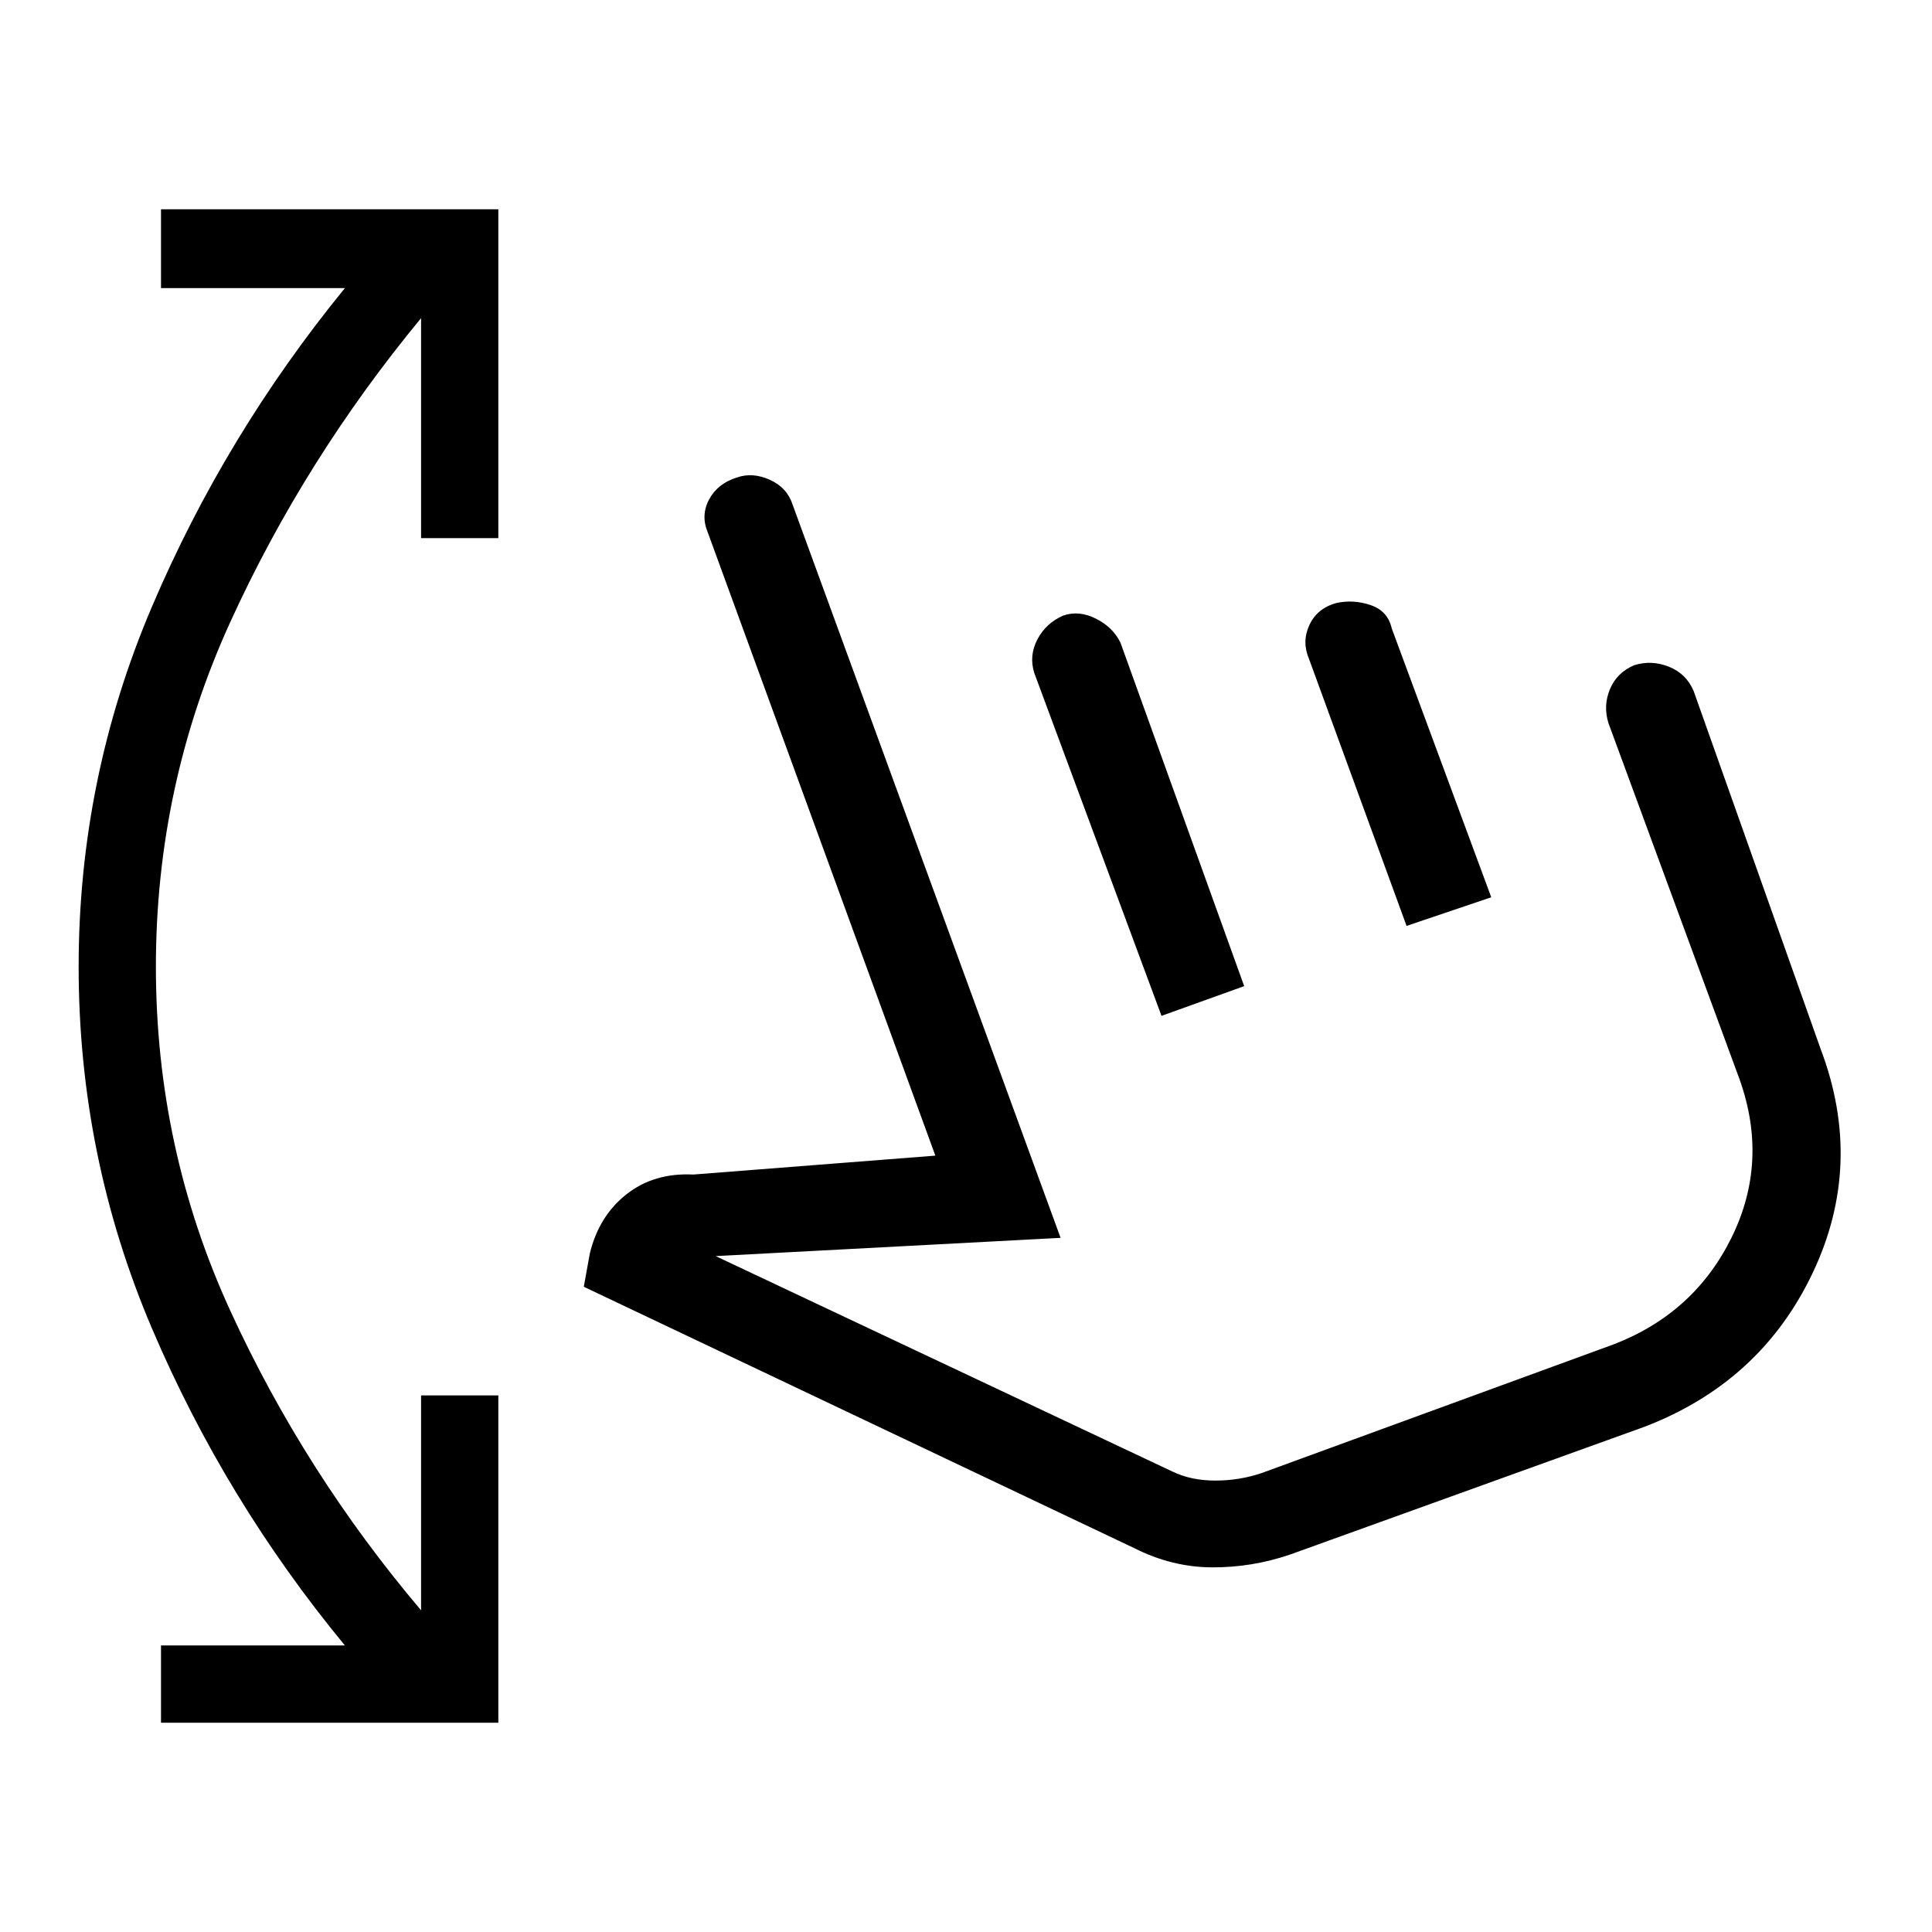<svg xmlns="http://www.w3.org/2000/svg" height="48" viewBox="0 -960 960 960" width="48"><path d="M80-104v-38.38h91.38q-59.46-72.08-95.88-157.54-36.42-85.46-36.42-179.7 0-93.46 36.42-178.92t95.88-158.31H80V-856h167.62v163.38h-38.39v-109.3q-57.92 70.15-94.85 151.11-36.92 80.96-36.92 171.19 0 90.24 36.92 170.81 36.93 80.58 94.85 148.96v-106.77h38.39V-104H80Zm561-83.54q-18.92 6.46-38.85 6.35-19.92-.12-38.61-9.58L290.08-320.62l3-16.53q4.46-18.54 18.15-29.37 13.69-10.83 33.31-9.86l120.23-9.39-113-309.46q-3.69-8.62.57-16.58 4.26-7.96 13.8-10.92 7.78-2.73 16.38 1.13 8.59 3.86 11.33 12.37L527-344.92l-171.38 9.07 226.84 107q9.31 4.54 21.39 4.54 12.07 0 23.15-3.77l175.23-64.07q39.85-15.54 58.27-53.12t3.88-78.42l-65.15-177q-2.69-8.62.73-16.85 3.42-8.23 12.04-11.92 8.62-2.69 17.23.73 8.62 3.42 12.31 12.04l63.15 178q21.69 57.31-4.08 111.39-25.77 54.09-83.38 76.22L641-187.54Zm-63.85-267.69-63.23-170.39q-2.69-8.61 1.57-16.69 4.26-8.08 12.81-11.81 7.78-2.73 16.25 1.52 8.48 4.24 12.22 11.98L618.23-470l-41.08 14.77Zm121.77-44.69-48.46-132.62q-3.69-8.61.18-16.92 3.88-8.31 13.43-10.92 8.55-1.85 17.05 1.07 8.5 2.93 10.42 11.54L741-514.15l-42.08 14.23Zm-9.54 108.54Z"/></svg>